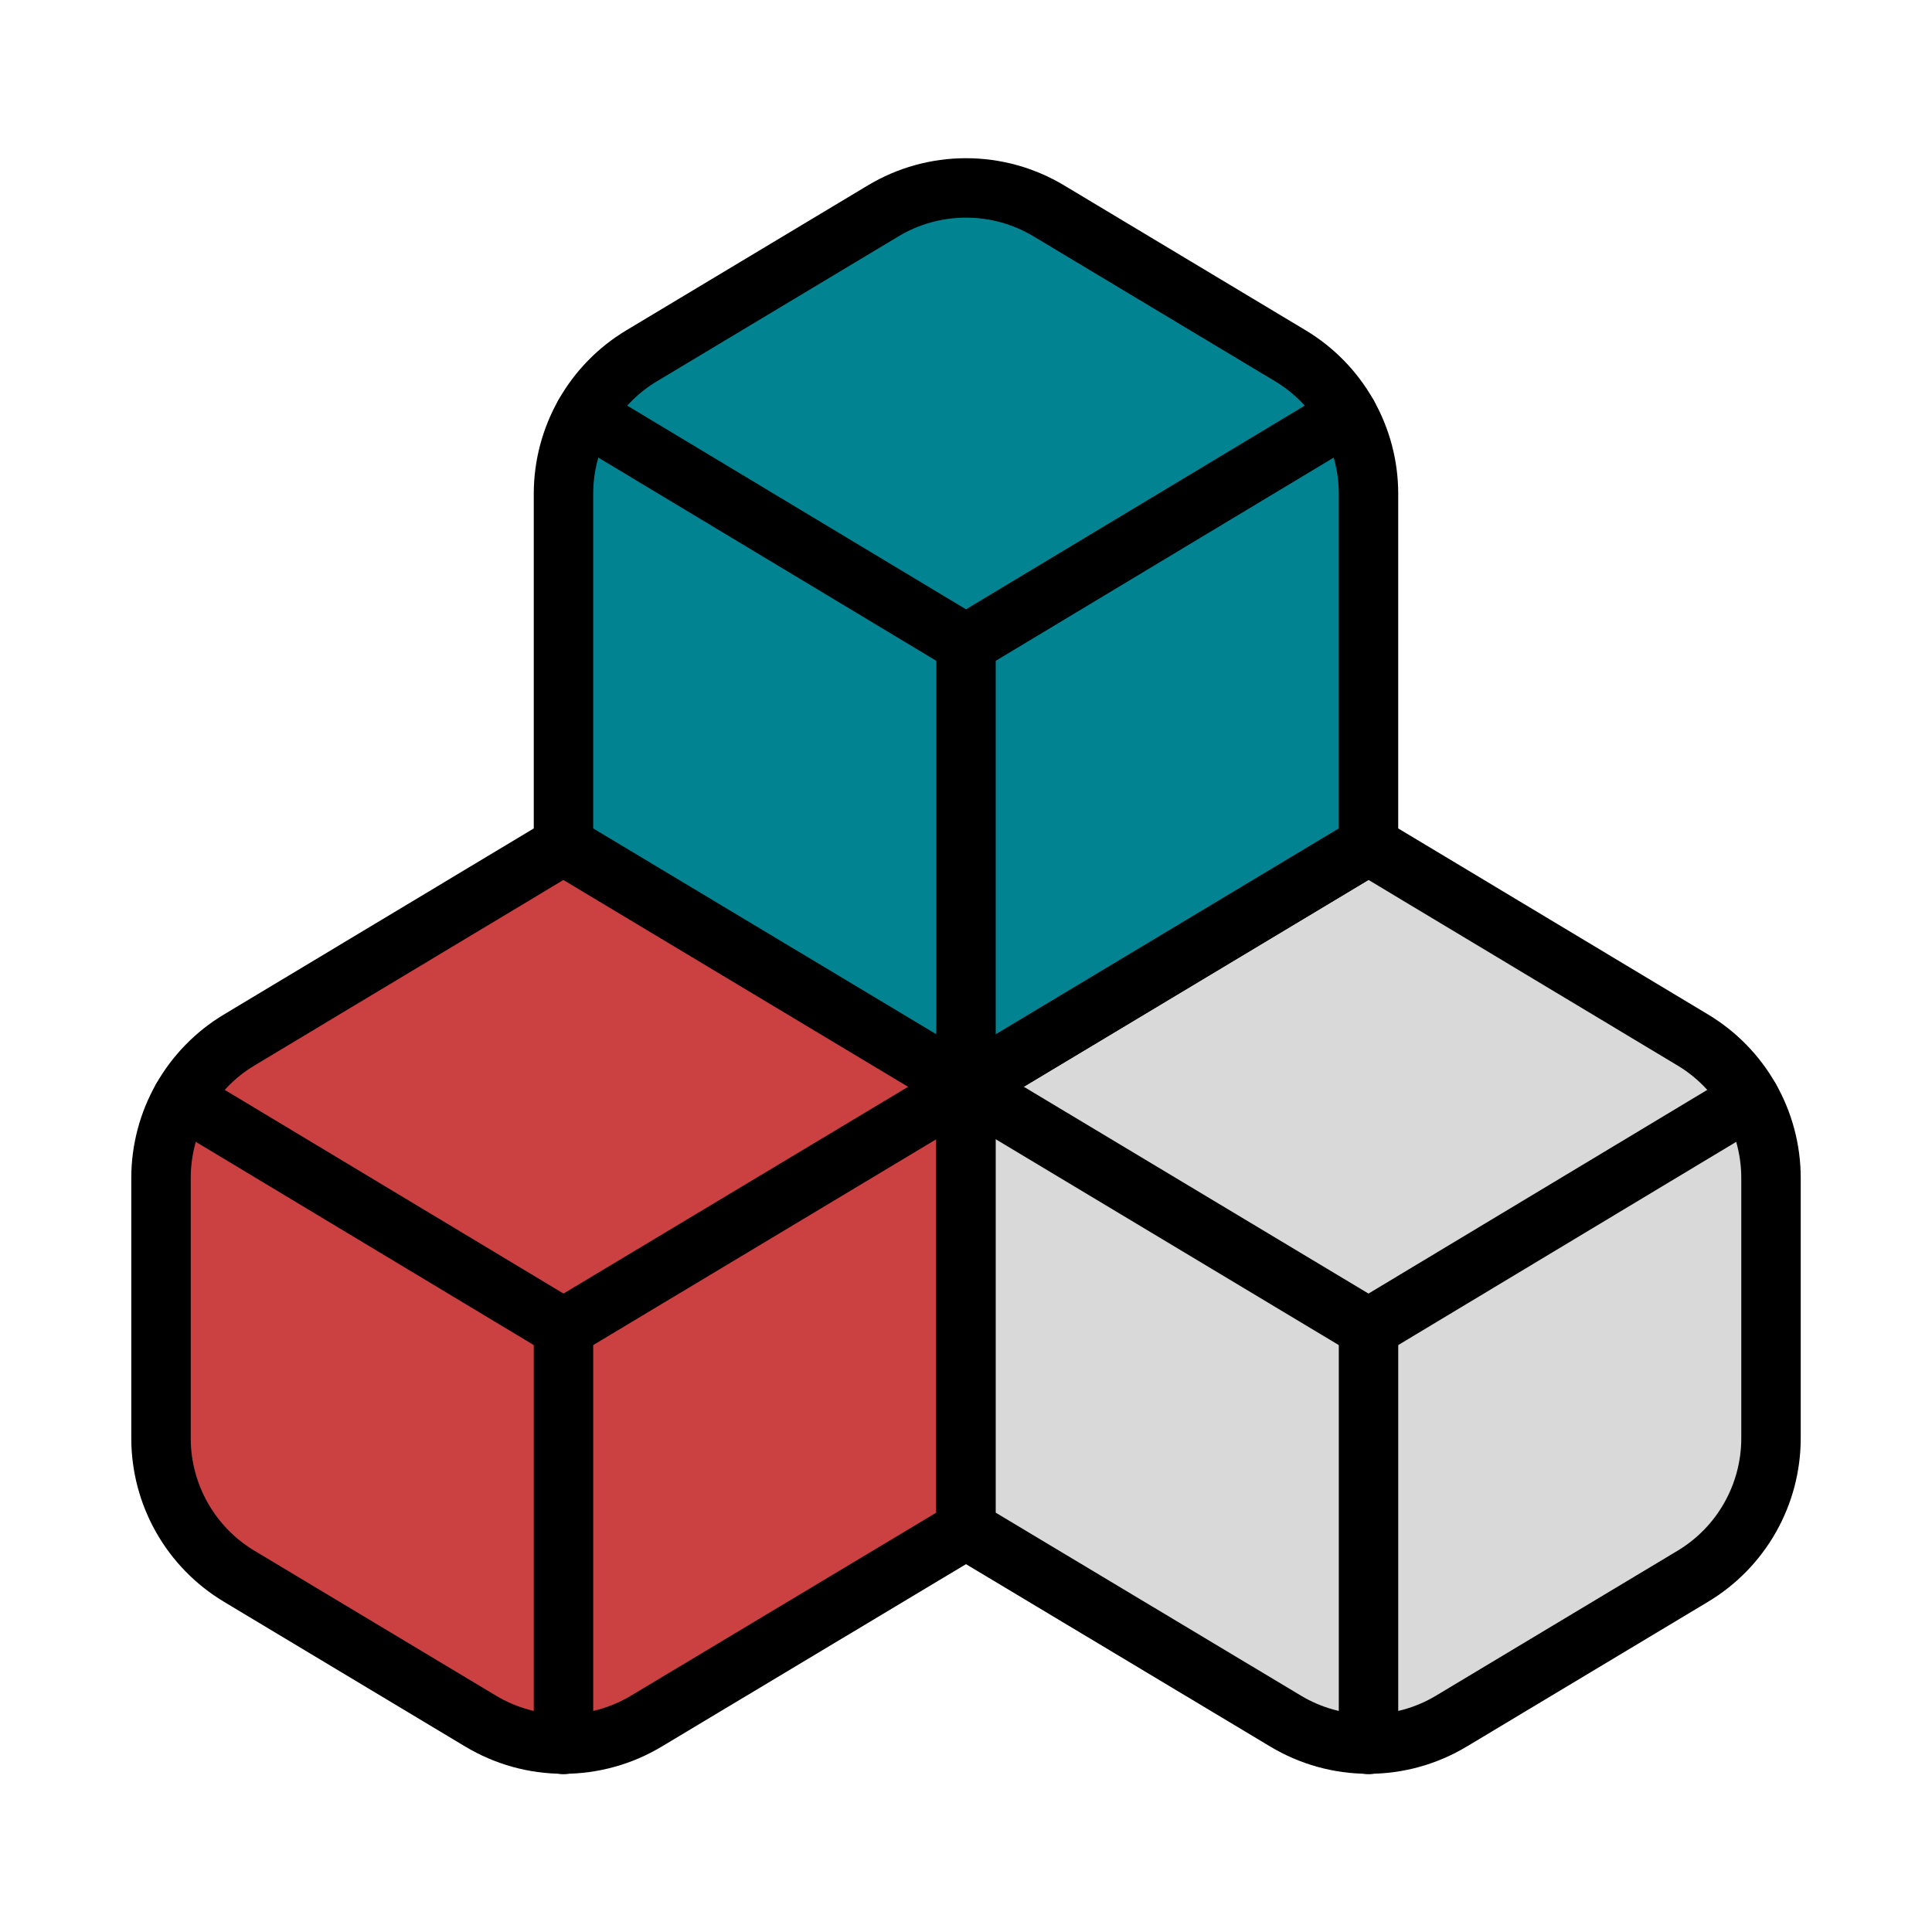 <svg width="130" height="130" viewBox="0 0 130 130" fill="none" xmlns="http://www.w3.org/2000/svg">
<path d="M16.088 69.983C14.488 70.944 13.164 72.302 12.244 73.924C11.323 75.547 10.838 77.38 10.834 79.246V96.796C10.838 98.662 11.323 100.494 12.244 102.117C13.164 103.74 14.488 105.098 16.088 106.058L32.338 115.808C34.023 116.821 35.951 117.355 37.917 117.355C39.883 117.355 41.811 116.821 43.496 115.808L65 102.917V73.125L37.917 56.875L16.088 69.983Z" fill="#CB4141" stroke="black" stroke-width="4" stroke-linecap="round" stroke-linejoin="round"/>
<path d="M37.917 89.375L12.242 73.938" stroke="black" stroke-width="4" stroke-linecap="round" stroke-linejoin="round"/>
<path d="M37.916 89.375L65 73.125" stroke="black" stroke-width="4" stroke-linecap="round" stroke-linejoin="round"/>
<path d="M37.916 89.375V117.379" stroke="black" stroke-width="4" stroke-linecap="round" stroke-linejoin="round"/>
<path d="M65 73.125V102.917L86.504 115.808C88.189 116.821 90.118 117.355 92.083 117.355C94.049 117.355 95.978 116.821 97.662 115.808L113.913 106.058C115.512 105.098 116.836 103.74 117.756 102.117C118.677 100.494 119.163 98.662 119.167 96.796V79.246C119.163 77.38 118.677 75.547 117.756 73.924C116.836 72.302 115.512 70.944 113.913 69.983L92.083 56.875L65 73.125Z" fill="#D9D9D9" stroke="black" stroke-width="4" stroke-linecap="round" stroke-linejoin="round"/>
<path d="M92.083 89.375L65 73.125" stroke="black" stroke-width="4" stroke-linecap="round" stroke-linejoin="round"/>
<path d="M92.084 89.375L117.758 73.938" stroke="black" stroke-width="4" stroke-linecap="round" stroke-linejoin="round"/>
<path d="M92.084 89.375V117.379" stroke="black" stroke-width="4" stroke-linecap="round" stroke-linejoin="round"/>
<path d="M43.171 23.942C41.571 24.902 40.247 26.26 39.327 27.883C38.406 29.506 37.921 31.338 37.916 33.204V56.875L65 73.125L92.083 56.875V33.204C92.079 31.338 91.593 29.506 90.673 27.883C89.752 26.26 88.428 24.902 86.829 23.942L70.579 14.192C68.894 13.179 66.966 12.645 65 12.645C63.034 12.645 61.106 13.179 59.421 14.192L43.171 23.942Z" fill="#028391" stroke="black" stroke-width="4" stroke-linecap="round" stroke-linejoin="round"/>
<path d="M65 43.334L39.325 27.896" stroke="black" stroke-width="4" stroke-linecap="round" stroke-linejoin="round"/>
<path d="M65 43.334L90.675 27.896" stroke="black" stroke-width="4" stroke-linecap="round" stroke-linejoin="round"/>
<path d="M65 73.125V43.334" stroke="black" stroke-width="4" stroke-linecap="round" stroke-linejoin="round"/>
</svg>
